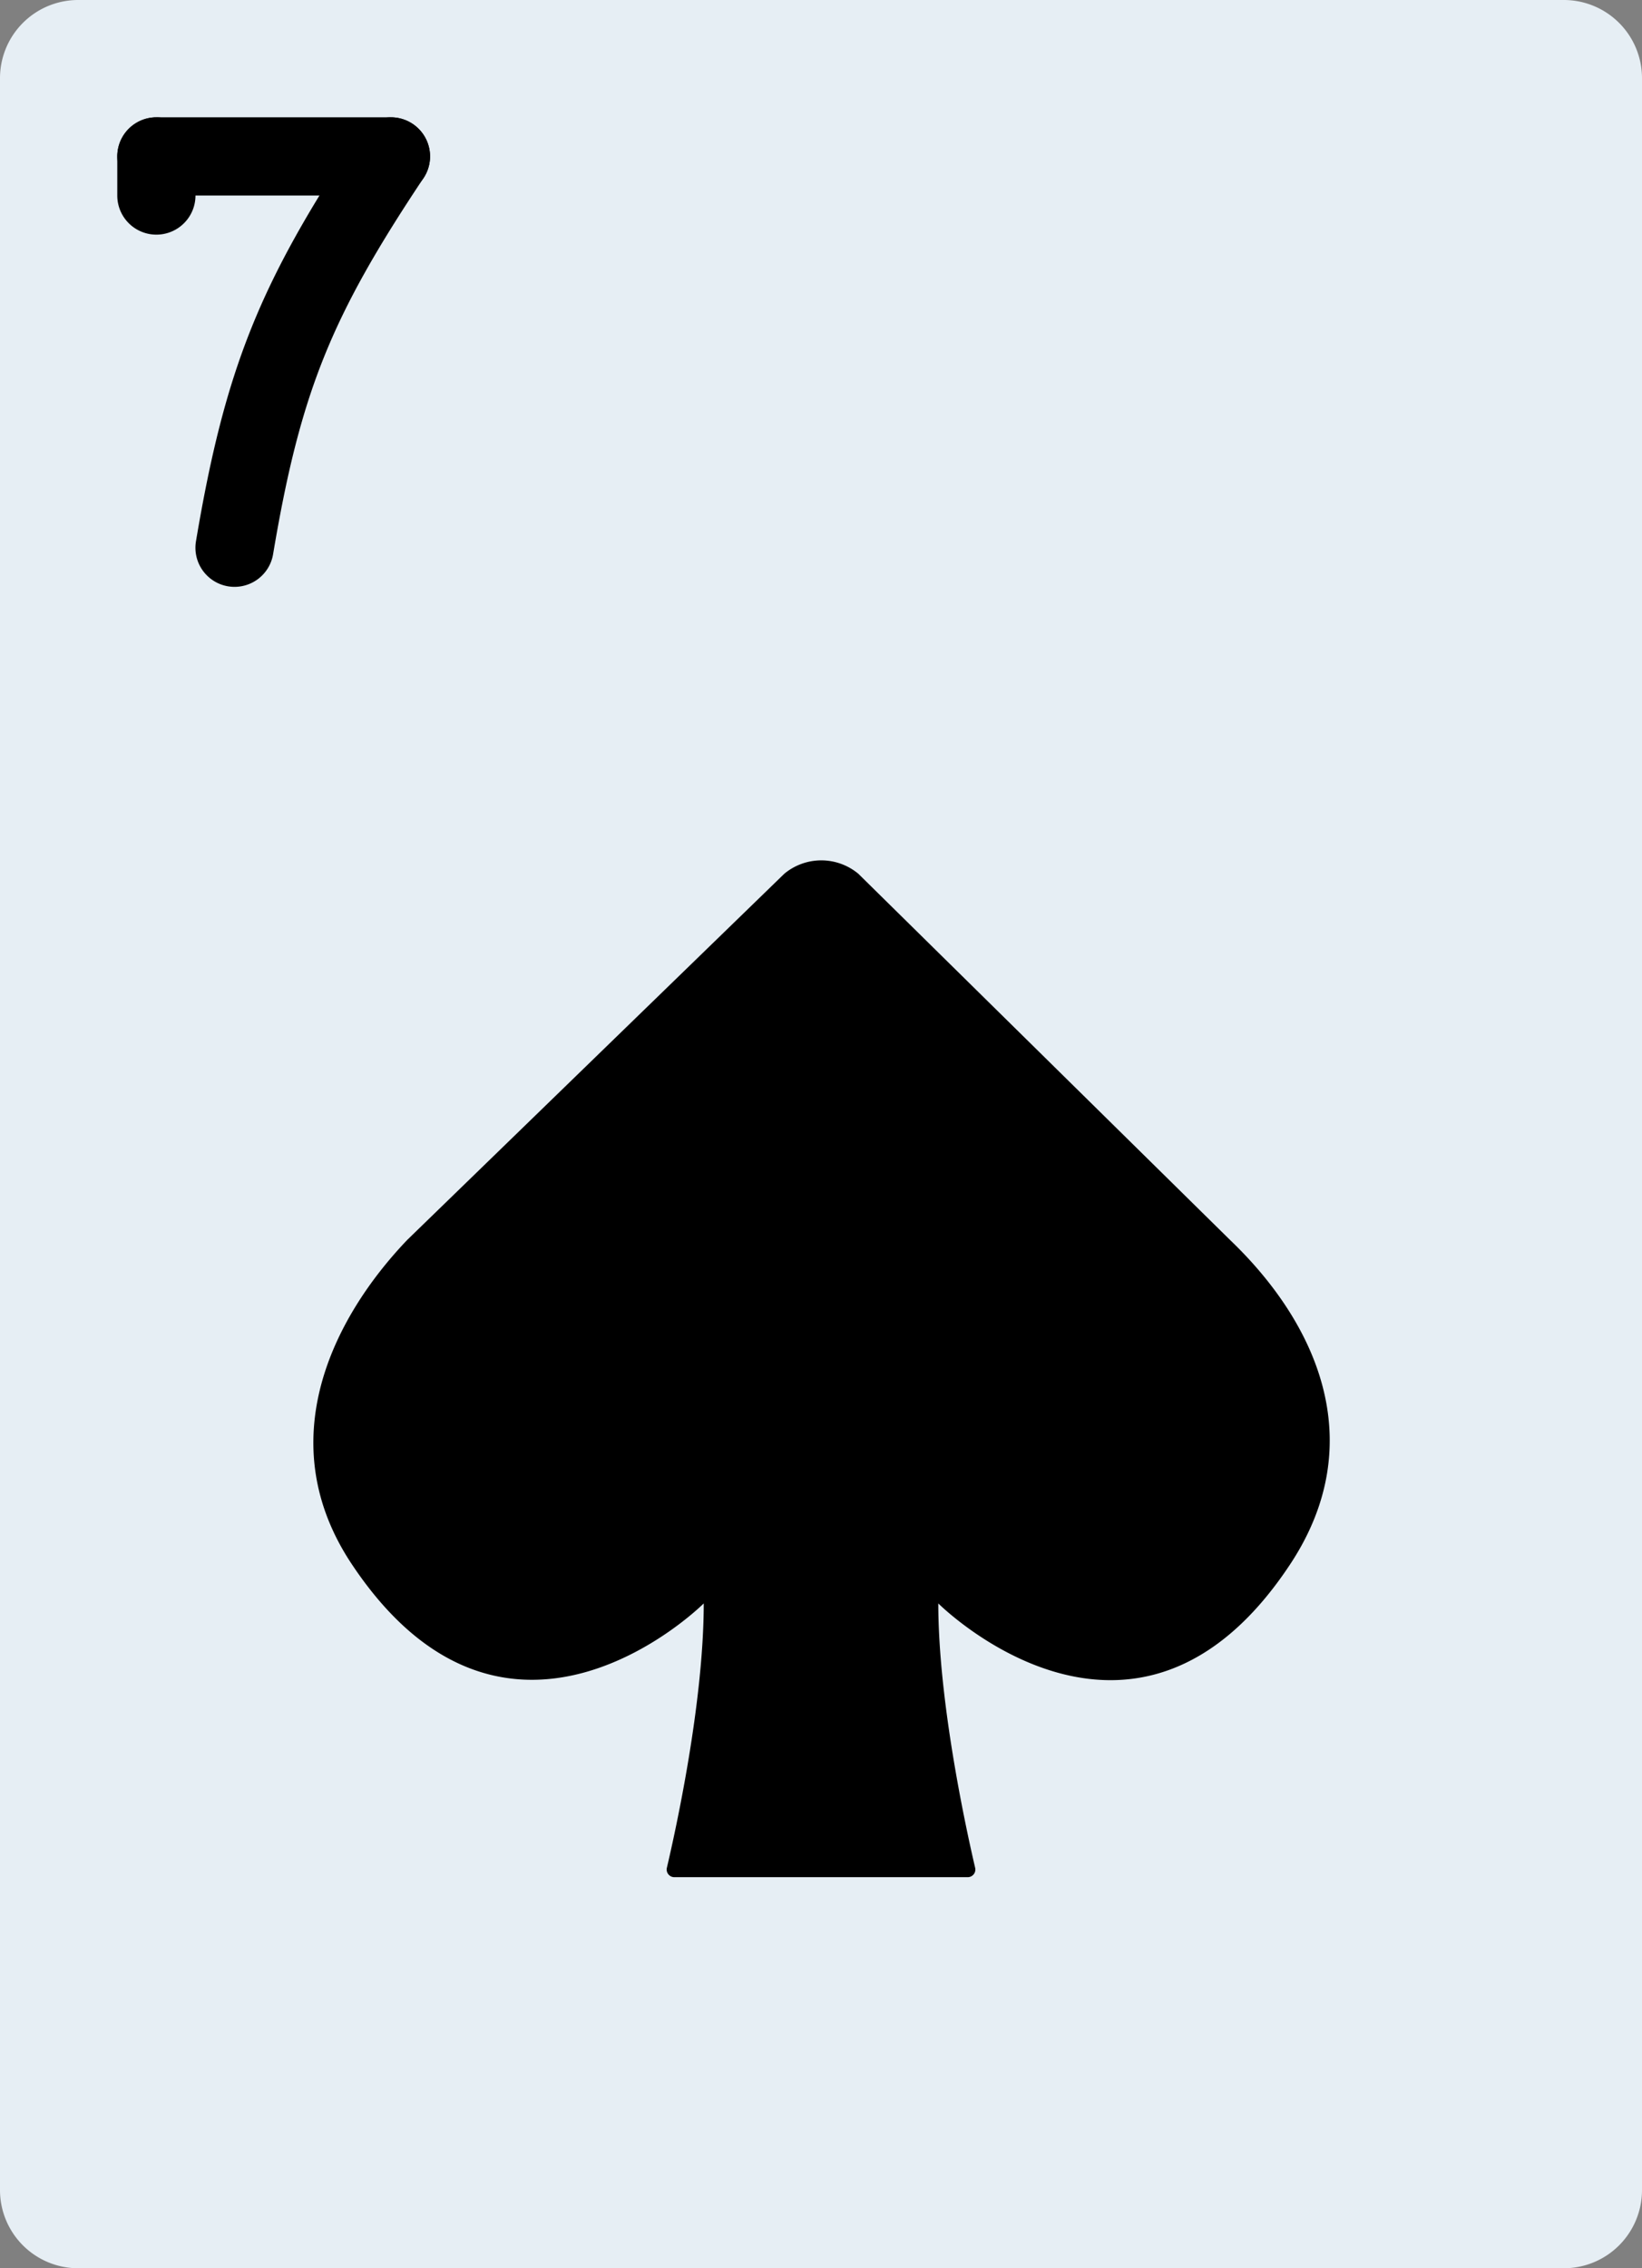 <svg xmlns="http://www.w3.org/2000/svg" width="370.758" height="512" viewBox="0 0 370.758 512">
  <rect x="0" y="0" width="370.758" height="512" fill="#808080" stroke="none"/>
  <g id="_7S" data-name="7S" transform="translate(-70.621)">
    <path id="Caminho_92" data-name="Caminho 92" d="M423.724,0H88.276A17.651,17.651,0,0,0,70.621,17.655v476.69A17.651,17.651,0,0,0,88.276,512H423.724a17.651,17.651,0,0,0,17.655-17.655V17.655A17.65,17.65,0,0,0,423.724,0" fill="#e6eef4"/>
    <g id="Grupo_41" data-name="Grupo 41">
      <path id="Caminho_93" data-name="Caminho 93" d="M282.483,361.931h0s44.323,44.323,79.448-8.828c18.282-27.666,5.888-54.616-13.6-73.242l-83.906-82.635a13.073,13.073,0,0,0-16.711,0l-85.124,82.635c-16.746,17.523-31.011,45.506-12.518,73.242,35.31,52.966,79.448,8.828,79.448,8.828,0,22.625-6.444,51.7-8.324,59.683a1.731,1.731,0,0,0,1.739,2.11h66.145a1.722,1.722,0,0,0,1.73-2.1c-1.871-8.006-8.324-37.208-8.324-59.692"/>
      <path id="Caminho_94" data-name="Caminho 94" d="M158.9,44.138a8.828,8.828,0,1,0,0-17.656H105.931a8.828,8.828,0,1,0,0,17.656Z"/>
      <path id="Caminho_95" data-name="Caminho 95" d="M114.759,35.31a8.828,8.828,0,0,0-17.656,0v8.828a8.828,8.828,0,0,0,17.656,0Z"/>
      <path id="Caminho_96" data-name="Caminho 96" d="M114.881,122.122a8.828,8.828,0,1,0,17.411,2.929c6.146-36.533,13.1-53.566,33.951-84.845a8.827,8.827,0,1,0-14.691-9.791C129.358,63.714,121.451,83.07,114.881,122.122Z"/>
    </g>
  </g>
</svg>
